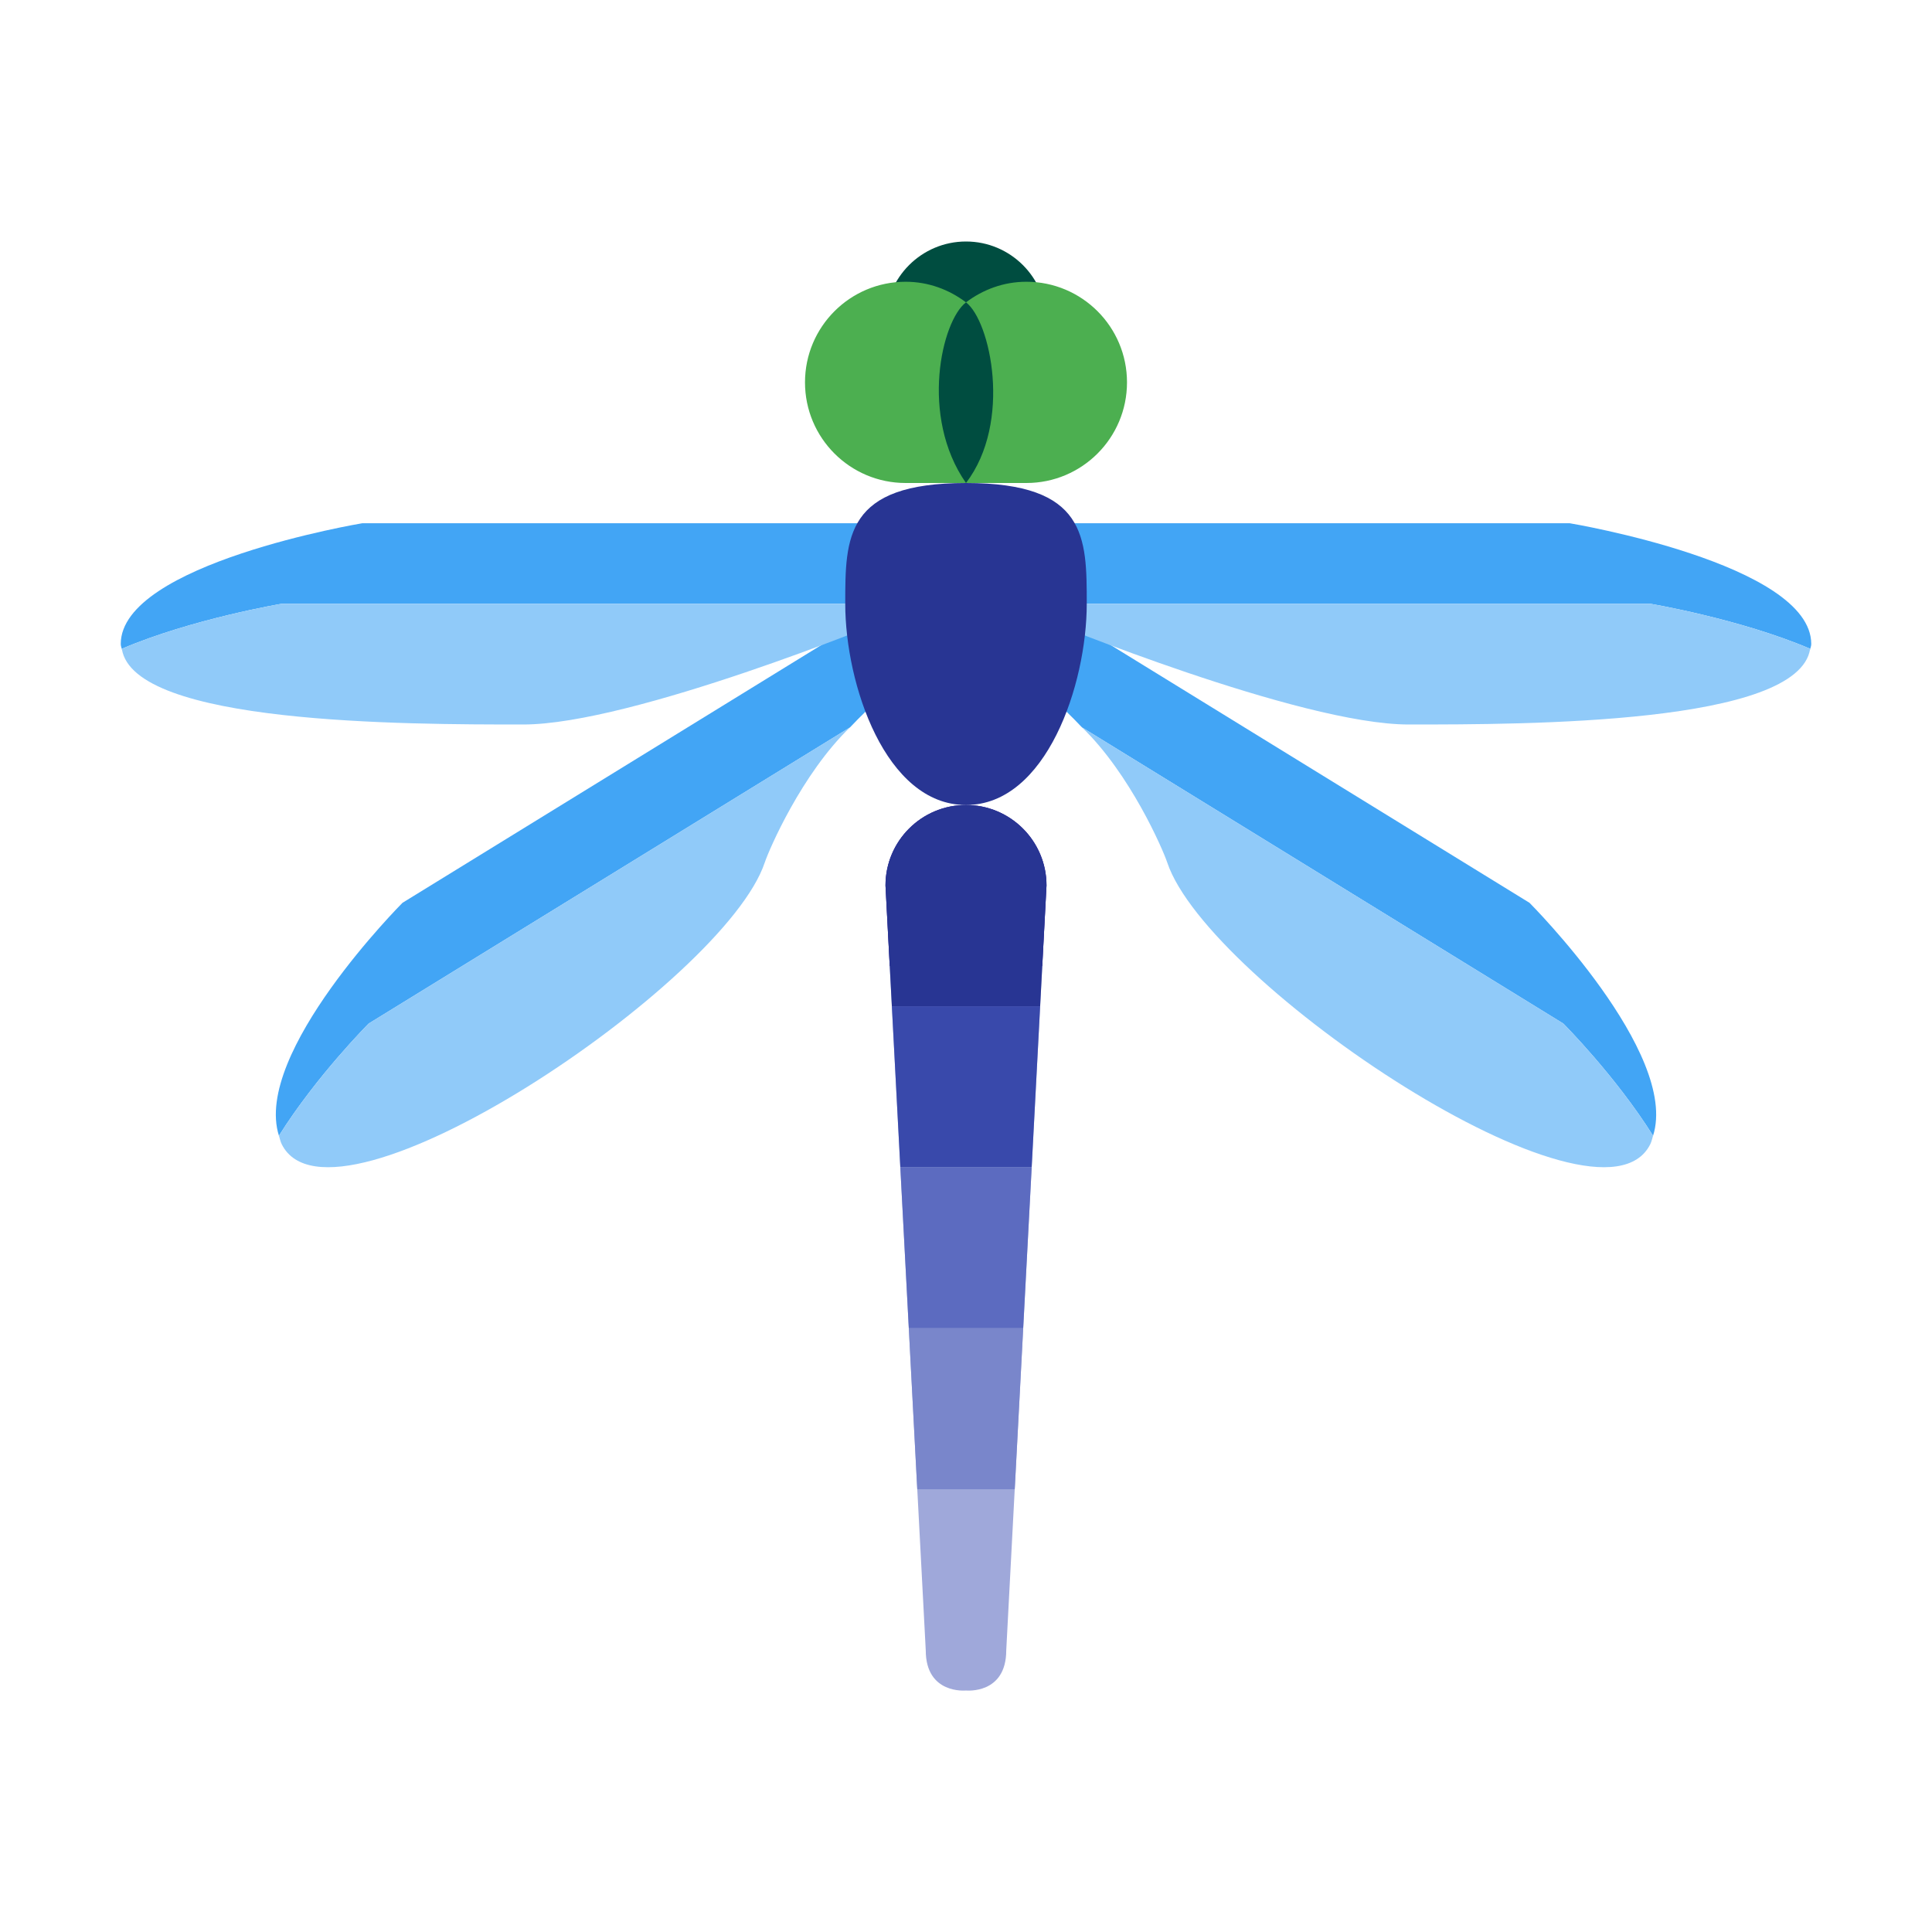 <?xml version="1.0" encoding="utf-8"?><!-- Generator: Adobe Illustrator 15.0.0, SVG Export Plug-In . SVG Version: 6.00 Build 0)  --><!DOCTYPE svg PUBLIC "-//W3C//DTD SVG 1.1//EN" "http://www.w3.org/Graphics/SVG/1.1/DTD/svg11.dtd"><svg xmlns="http://www.w3.org/2000/svg" xmlns:xlink="http://www.w3.org/1999/xlink" version="1.1" x="0px" y="0px" width="500" height="500" viewBox="0 0 48 48" enable-background="new 0 0 48 48" xml:space="preserve">
<g>
	<path fill="#42A5F5" d="M9,13h14v2h-1h-5H7c0,0-2.231,0.375-3.973,1.119c0.002,0.014,0.012,0.023,0.014,0.037H3.035   C3.024,16.104,3,16.056,3,16C3,14,9,13,9,13z"/>
	<path fill="#42A5F5" d="M10,22.43l13-8v2c0,0-0.901,0.604-1.881,1.641L9.16,25.43c0,0-1.298,1.3-2.23,2.787   C6.276,26.162,10,22.43,10,22.43z"/>
	<path fill="#42A5F5" d="M39,13H25v2h1h5h10c0,0,2.231,0.375,3.973,1.119c-0.002,0.014-0.012,0.023-0.014,0.037h0.006   C44.976,16.104,45,16.056,45,16C45,14,39,13,39,13z"/>
	<path fill="#42A5F5" d="M38,22.43l-13-8v2c0,0,0.901,0.604,1.881,1.641L38.84,25.43c0,0,1.298,1.3,2.23,2.787   C41.724,26.162,38,22.43,38,22.43z"/>
</g>
<g>
	<path fill="#90CAF9" d="M3.027,16.119C4.769,15.375,7,15,7,15h15v0.412C21.986,15.418,15.708,18,13,18   C10.063,18,3.312,17.995,3.027,16.119z"/>
	<path fill="#90CAF9" d="M21.119,18.07c-1.202,1.159-2.014,3.042-2.119,3.359c-1,3-10.735,9.53-12,7   c-0.033-0.066-0.048-0.141-0.07-0.213c0.933-1.487,2.23-2.787,2.23-2.787L21.119,18.07z"/>
	<path fill="#90CAF9" d="M44.973,16.119C43.231,15.375,41,15,41,15H26v0.412C26.014,15.418,32.291,18,35,18   C37.937,18,44.688,17.995,44.973,16.119z"/>
	<path fill="#90CAF9" d="M26.881,18.07c1.202,1.159,2.014,3.042,2.119,3.359c1,3,10.735,9.53,12,7   c0.033-0.066,0.048-0.141,0.07-0.213c-0.933-1.487-2.23-2.787-2.23-2.787L26.881,18.07z"/>
</g>
<path fill="#9FA8DA" d="M25,41c0,1.104-1,1-1,1s-1,0.104-1-1l-1-19c0-1.104,0.895-2,2-2l0,0c1.105,0,2,0.896,2,2L25,41z"/>
<path fill="#004D40" d="M26,8c0,1.104-0.896,4-2,4s-2-2.896-2-4s0.896-2,2-2S26,6.896,26,8z"/>
<g>
	<path fill="#4CAF50" d="M24,7.512C23.581,7.195,23.065,7,22.5,7C21.119,7,20,8.119,20,9.5s1.119,2.5,2.5,2.5c0.565,0,1.5,0,1.5,0   C22.844,10.344,23.396,7.968,24,7.512z"/>
	<path fill="#4CAF50" d="M25.5,7c-0.565,0-1.081,0.195-1.5,0.512c0.604,0.456,1.156,2.973,0,4.488c0,0,0.935,0,1.5,0   c1.381,0,2.5-1.119,2.5-2.5S26.881,7,25.5,7z"/>
</g>
<path fill="#311B92" d="M24,20c-1.105,0-2,0.896-2,2l0.105,2h3.789L26,22C26,20.896,25.105,20,24,20z"/>
<polygon fill="#3949AB" points="22.368,29 25.632,29 25.842,25 22.158,25 "/>
<g>
	<path fill="#283593" d="M27,15c0,2-1,5-3,5s-3-3-3-5c0-1.656,0-3,3-3S27,13.344,27,15z"/>
	<path fill="#283593" d="M24,20c-1.105,0-2,0.896-2,2l0.158,3h3.684L26,22C26,20.896,25.105,20,24,20z"/>
</g>
<polygon fill="#5C6BC0" points="22.579,33 25.421,33 25.632,29 22.368,29 "/>
<polygon fill="#7986CB" points="22.789,37 25.211,37 25.421,33 22.579,33 "/>
</svg>